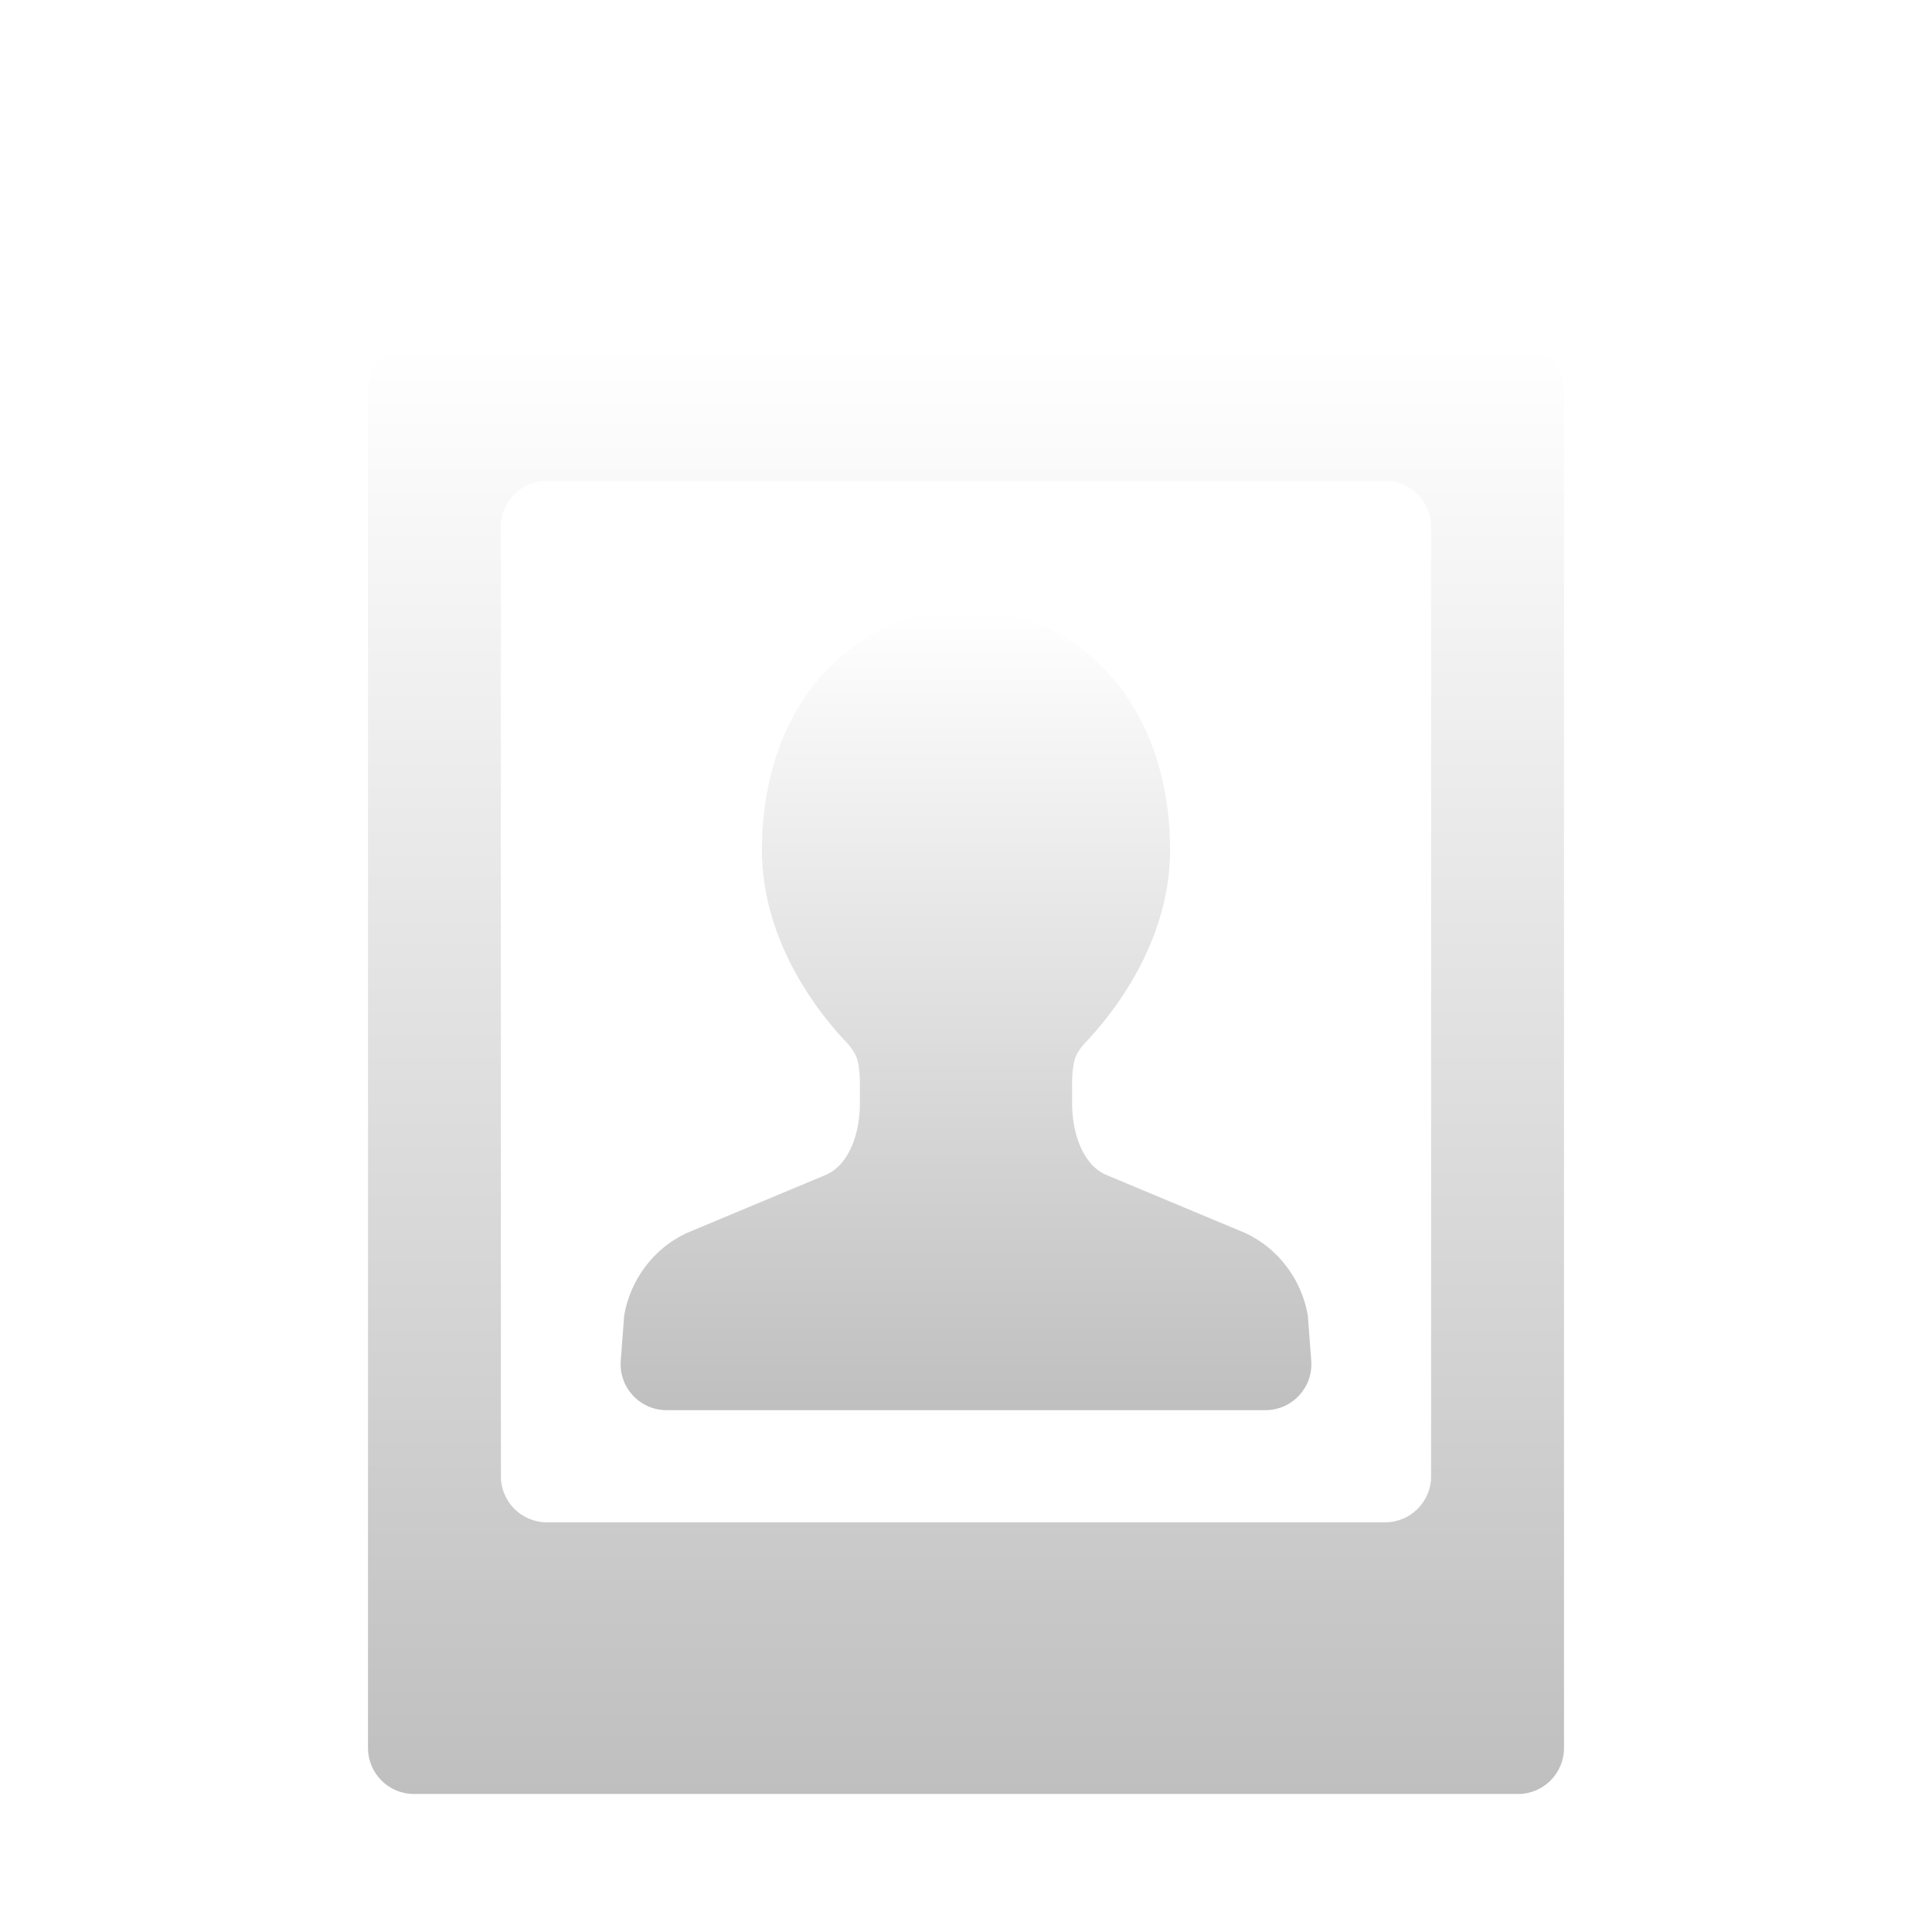<svg width="84" height="84" viewBox="0 0 84 84" fill="none" xmlns="http://www.w3.org/2000/svg">
<g filter="url(#filter0_d_1918_23)">
<path d="M55.017 57.312C56.181 57.312 57.099 56.322 57.011 55.161L56.861 53.179C56.58 51.61 55.57 50.279 54.153 49.614L48.052 47.064C47.035 46.587 46.614 45.197 46.614 43.993V43.027C46.614 42.742 46.641 42.459 46.698 42.181C46.766 41.848 46.967 41.562 47.202 41.316C48.199 40.275 50.873 37.097 50.873 32.963C50.873 26.613 46.901 22.531 41.999 22.531C37.1 22.531 33.127 26.613 33.127 32.963C33.127 37.088 35.791 40.262 36.794 41.31C37.032 41.56 37.236 41.851 37.304 42.191C37.359 42.465 37.387 42.745 37.387 43.027V43.993C37.387 45.197 36.964 46.587 35.948 47.064L29.845 49.614C28.43 50.279 27.419 51.61 27.14 53.179L26.989 55.16C26.901 56.321 27.819 57.312 28.983 57.312H41.999H55.017Z" fill="url(#paint0_linear_1918_23)"/>
<path d="M18 11C16.895 11 16 11.895 16 13V72C16 73.105 16.895 74 18 74H66C67.105 74 68 73.105 68 72V13C68 11.895 67.105 11 66 11H18ZM62.222 60.188C62.222 61.292 61.327 62.188 60.222 62.188H23.778C22.673 62.188 21.778 61.292 21.778 60.188V18.906C21.778 17.802 22.673 16.906 23.778 16.906H60.222C61.327 16.906 62.222 17.802 62.222 18.906V60.188Z" fill="url(#paint1_linear_1918_23)"/>
</g>
<defs>
<filter id="filter0_d_1918_23" x="12" y="11" width="60" height="71" filterUnits="userSpaceOnUse" color-interpolation-filters="sRGB">
<feFlood flood-opacity="0" result="BackgroundImageFix"/>
<feColorMatrix in="SourceAlpha" type="matrix" values="0 0 0 0 0 0 0 0 0 0 0 0 0 0 0 0 0 0 127 0" result="hardAlpha"/>
<feOffset dy="4"/>
<feGaussianBlur stdDeviation="2"/>
<feComposite in2="hardAlpha" operator="out"/>
<feColorMatrix type="matrix" values="0 0 0 0 0 0 0 0 0 0 0 0 0 0 0 0 0 0 0.25 0"/>
<feBlend mode="normal" in2="BackgroundImageFix" result="effect1_dropShadow_1918_23"/>
<feBlend mode="normal" in="SourceGraphic" in2="effect1_dropShadow_1918_23" result="shape"/>
</filter>
<linearGradient id="paint0_linear_1918_23" x1="41.999" y1="22.531" x2="41.999" y2="57.312" gradientUnits="userSpaceOnUse">
<stop stop-color="white"/>
<stop offset="1" stop-color="#BFBFBF"/>
</linearGradient>
<linearGradient id="paint1_linear_1918_23" x1="42" y1="11" x2="42" y2="74" gradientUnits="userSpaceOnUse">
<stop stop-color="white"/>
<stop offset="1" stop-color="#BFBFBF"/>
</linearGradient>
</defs>
</svg>
